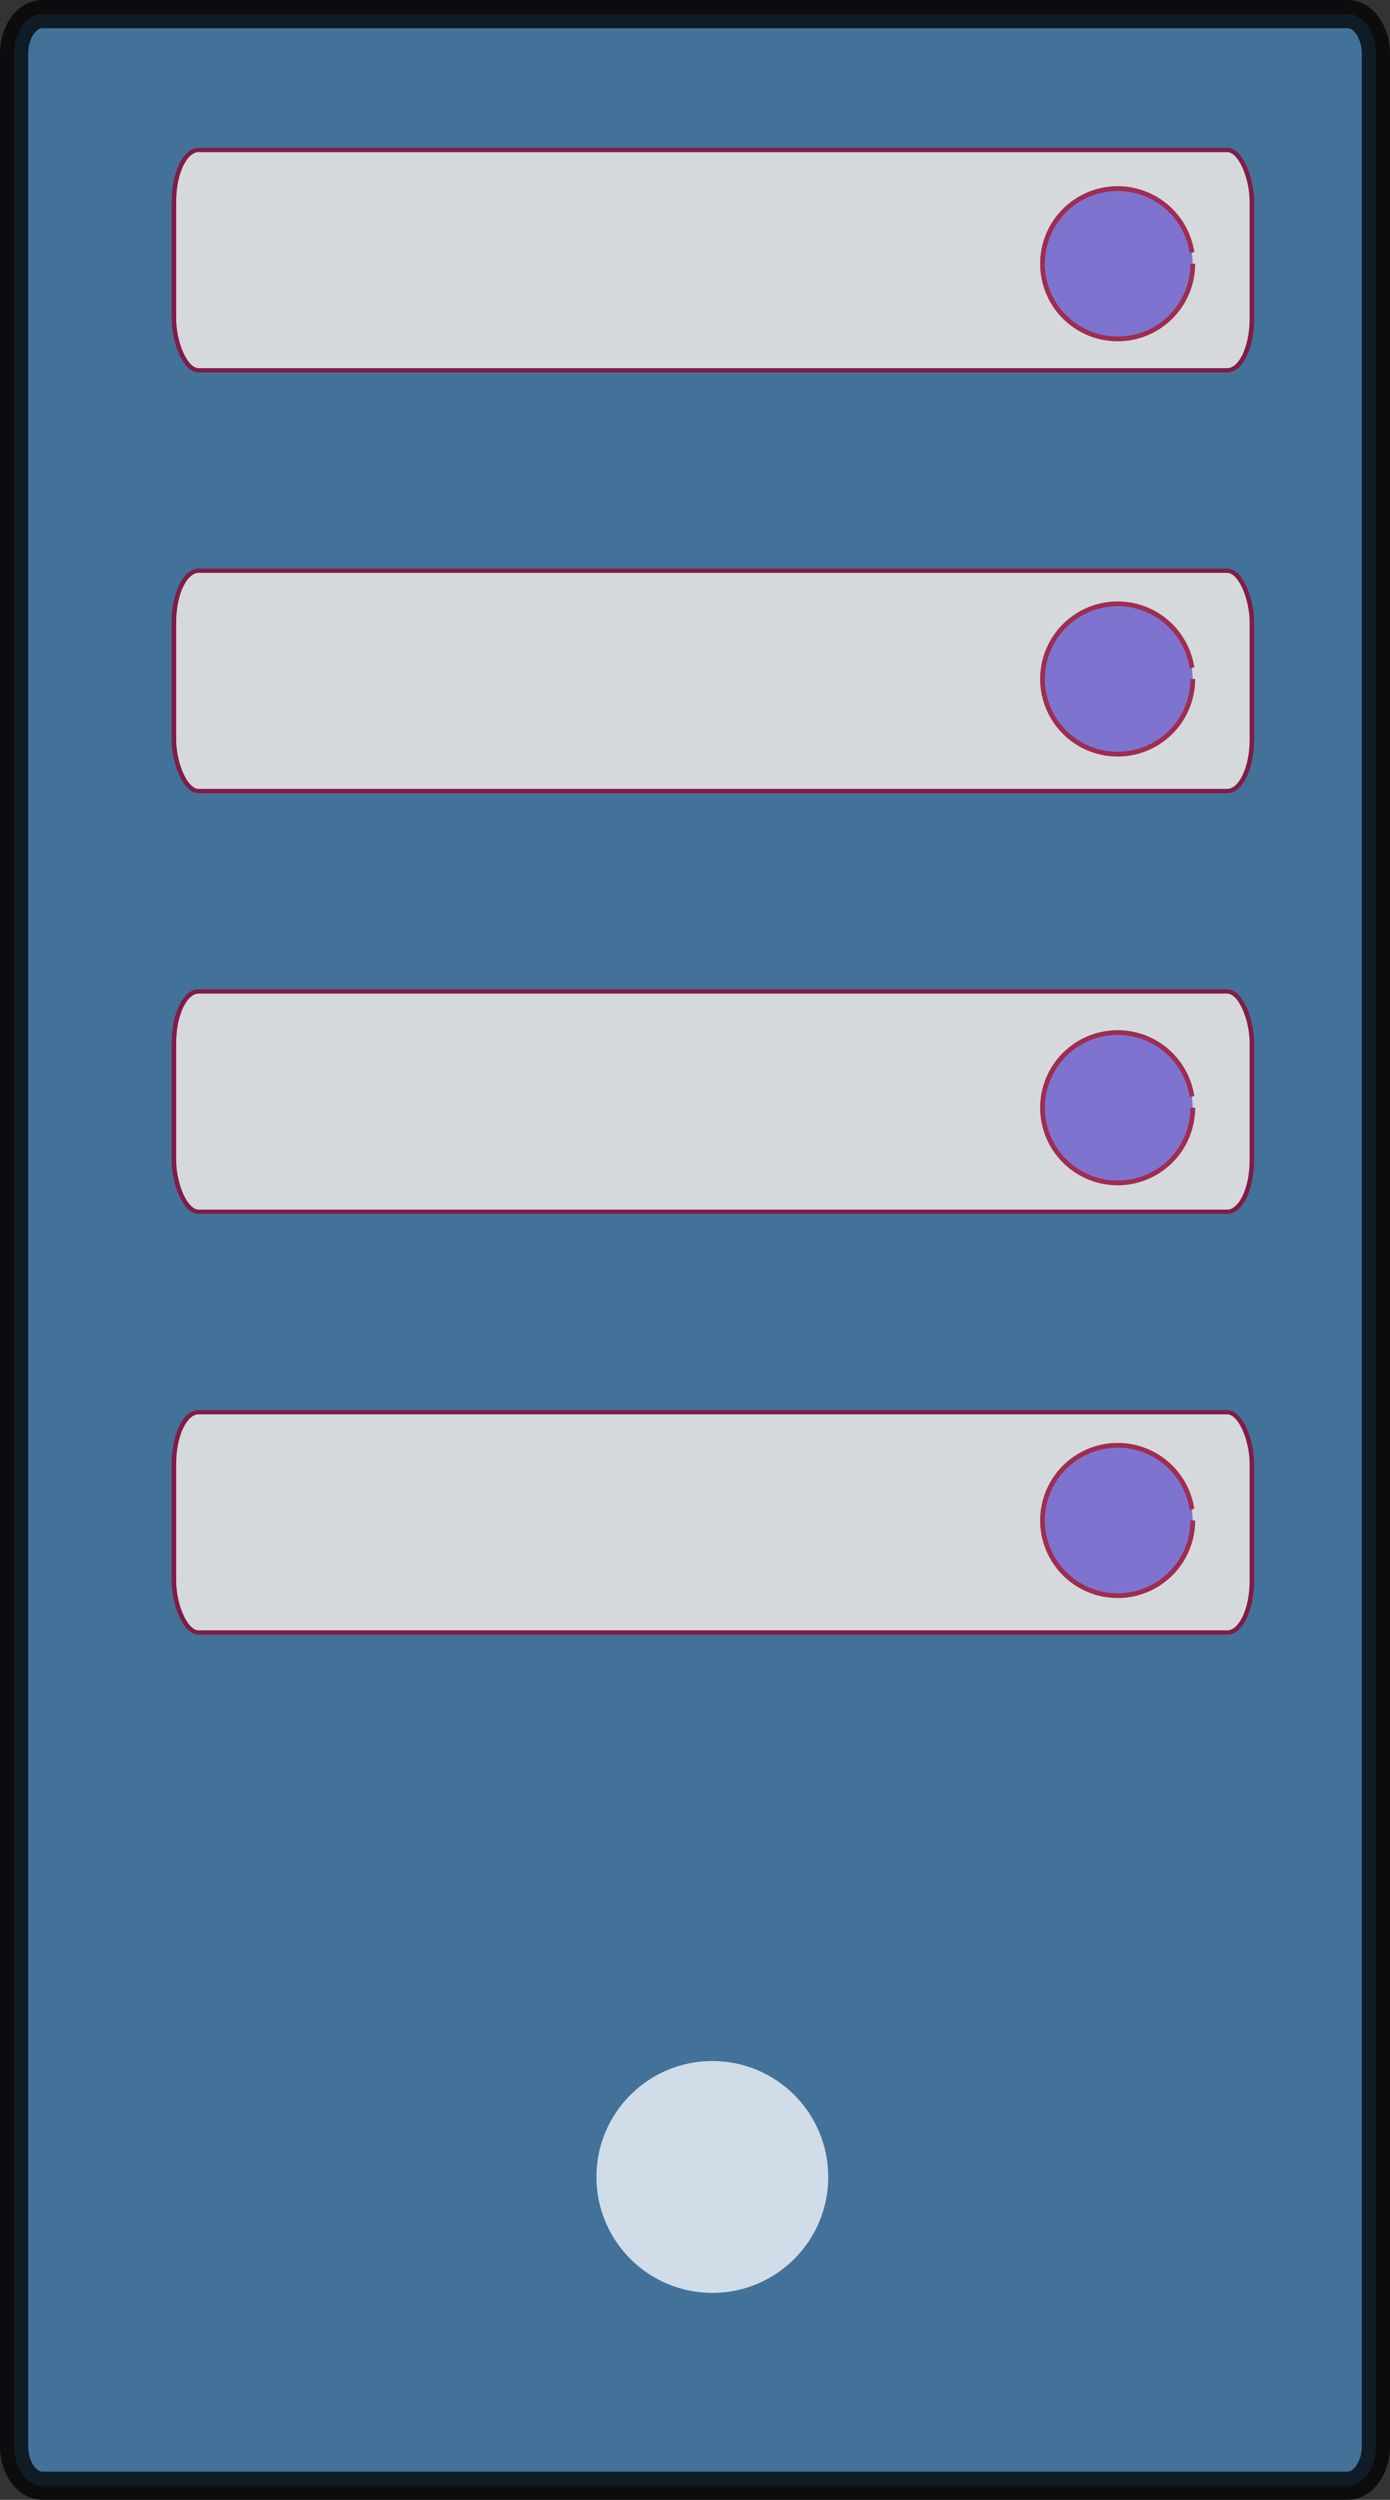<?xml version="1.0" encoding="UTF-8" standalone="no"?>
<!-- Created with Inkscape (http://www.inkscape.org/) -->

<svg
   xmlns:dc="http://purl.org/dc/elements/1.1/"
   xmlns:cc="http://creativecommons.org/ns#"
   xmlns:rdf="http://www.w3.org/1999/02/22-rdf-syntax-ns#"
   xmlns:svg="http://www.w3.org/2000/svg"
   xmlns="http://www.w3.org/2000/svg"
   xmlns:sodipodi="http://sodipodi.sourceforge.net/DTD/sodipodi-0.dtd"
   xmlns:inkscape="http://www.inkscape.org/namespaces/inkscape"
   width="11.825mm"
   height="21.26mm"
   viewBox="0 0 11.825 21.26"
   version="1.1"
   id="svg8"
   inkscape:version="0.92+devel unknown"
   sodipodi:docname="server002.svg">
  <rect x="0" y="0" width="11.825" height="21.26" fill="#333333" stroke="none"/>
  <defs
     id="defs2" />
  <sodipodi:namedview
     id="base"
     pagecolor="#ffffff"
     bordercolor="#666666"
     borderopacity="1.0"
     inkscape:pageopacity="0.0"
     inkscape:pageshadow="2"
     inkscape:zoom="5.6568542"
     inkscape:cx="49.152948"
     inkscape:cy="27.003096"
     inkscape:document-units="mm"
     inkscape:current-layer="layer1"
     inkscape:document-rotation="0"
     showgrid="false"
     fit-margin-top="0"
     fit-margin-left="0"
     fit-margin-right="0"
     fit-margin-bottom="0"
     inkscape:window-width="2560"
     inkscape:window-height="1044"
     inkscape:window-x="0"
     inkscape:window-y="0"
     inkscape:window-maximized="1" />
  <g
     inkscape:label="Layer 1"
     inkscape:groupmode="layer"
     id="layer1"
     transform="translate(-70.397,-137.689)">
    <path
       inkscape:connector-curvature="0"
       style="fill:#4682b4;stroke:#000000;stroke-width:0.24;stroke-linecap:round;stroke-linejoin:bevel;stroke-miterlimit:4;stroke-dasharray:none;stroke-opacity:0.947;paint-order:markers fill stroke;opacity:0.8"
       d="m 70.758,137.809 c -0.134,0 -0.241,0.15 -0.241,0.337 v 20.346 c 0,0.187 0.108,0.337 0.241,0.337 h 11.102 c 0.134,0 0.242,-0.15 0.242,-0.337 v -20.346 c 0,-0.187 -0.108,-0.337 -0.242,-0.337 z"
       id="rect4269" />
    <g
       id="g4298"
       transform="matrix(0.325,0,0,0.307,37.344,111.179)"
       style="opacity:0.784;fill:#fff5ee">
      <rect
         ry="1.428"
         rx="0.645"
         y="102.163"
         x="106.254"
         height="6.102"
         width="28.217"
         id="rect4276"
         style="opacity:1;fill:#fff5ee;fill-opacity:1;stroke:#920430;stroke-width:0.119;stroke-linejoin:bevel;paint-order:markers fill stroke" />
      <rect
         style="opacity:1;fill:#fff5ee;fill-opacity:1;stroke:#920430;stroke-width:0.119;stroke-linejoin:bevel;paint-order:markers fill stroke"
         id="rect4280"
         width="28.217"
         height="6.102"
         x="106.254"
         y="113.818"
         rx="0.645"
         ry="1.428" />
      <rect
         ry="1.428"
         rx="0.645"
         y="125.473"
         x="106.254"
         height="6.102"
         width="28.217"
         id="rect4282"
         style="opacity:1;fill:#fff5ee;fill-opacity:1;stroke:#920430;stroke-width:0.119;stroke-linejoin:bevel;paint-order:markers fill stroke" />
      <rect
         style="opacity:1;fill:#fff5ee;fill-opacity:1;stroke:#920430;stroke-width:0.119;stroke-linejoin:bevel;paint-order:markers fill stroke"
         id="rect4292"
         width="28.217"
         height="6.102"
         x="106.254"
         y="90.508"
         rx="0.645"
         ry="1.428" />
    </g>
    <g
       id="g4342"
       style="fill:#6a5acd;opacity:0.808"
       transform="matrix(0.307,0,0,0.307,52.867,102.755)">
      <path
         d="m 90.154,121.098 a 2.082,2.082 0 0 1 -2.004,2.081 2.082,2.082 0 0 1 -2.154,-1.925 2.082,2.082 0 0 1 1.843,-2.225 2.082,2.082 0 0 1 2.292,1.759"
         sodipodi:arc-type="arc"
         sodipodi:open="true"
         sodipodi:end="6.1334884"
         sodipodi:start="0"
         sodipodi:ry="2.0823665"
         sodipodi:rx="2.0823665"
         sodipodi:cy="121.09827"
         sodipodi:cx="88.071152"
         sodipodi:type="arc"
         id="path4300"
         style="opacity:1;fill:#6a5acd;fill-opacity:1;stroke:#920430;stroke-width:0.132;stroke-linejoin:bevel;paint-order:markers fill stroke" />
      <path
         style="opacity:1;fill:#6a5acd;fill-opacity:1;stroke:#920430;stroke-width:0.132;stroke-linejoin:bevel;paint-order:markers fill stroke"
         id="path4332"
         sodipodi:type="arc"
         sodipodi:cx="88.071152"
         sodipodi:cy="132.60088"
         sodipodi:rx="2.0823665"
         sodipodi:ry="2.0823665"
         sodipodi:start="0"
         sodipodi:end="6.1334884"
         sodipodi:open="true"
         sodipodi:arc-type="arc"
         d="m 90.154,132.601 a 2.082,2.082 0 0 1 -2.004,2.081 2.082,2.082 0 0 1 -2.154,-1.925 2.082,2.082 0 0 1 1.843,-2.225 2.082,2.082 0 0 1 2.292,1.759" />
      <path
         d="m 90.154,144.478 a 2.082,2.082 0 0 1 -2.004,2.081 2.082,2.082 0 0 1 -2.154,-1.925 2.082,2.082 0 0 1 1.843,-2.225 2.082,2.082 0 0 1 2.292,1.759"
         sodipodi:arc-type="arc"
         sodipodi:open="true"
         sodipodi:end="6.1334884"
         sodipodi:start="0"
         sodipodi:ry="2.0823665"
         sodipodi:rx="2.0823665"
         sodipodi:cy="144.47849"
         sodipodi:cx="88.071152"
         sodipodi:type="arc"
         id="path4334"
         style="opacity:1;fill:#6a5acd;fill-opacity:1;stroke:#920430;stroke-width:0.132;stroke-linejoin:bevel;paint-order:markers fill stroke" />
      <path
         style="opacity:1;fill:#6a5acd;fill-opacity:1;stroke:#920430;stroke-width:0.132;stroke-linejoin:bevel;paint-order:markers fill stroke"
         id="path4336"
         sodipodi:type="arc"
         sodipodi:cx="88.071152"
         sodipodi:cy="155.91229"
         sodipodi:rx="2.0823665"
         sodipodi:ry="2.0823665"
         sodipodi:start="0"
         sodipodi:end="6.1334884"
         sodipodi:open="true"
         sodipodi:arc-type="arc"
         d="m 90.154,155.912 a 2.082,2.082 0 0 1 -2.004,2.081 2.082,2.082 0 0 1 -2.154,-1.925 2.082,2.082 0 0 1 1.843,-2.225 2.082,2.082 0 0 1 2.292,1.759" />
    </g>
    <circle
       style="opacity:0.784;fill:#f8f8ff;stroke-width:0.041;stroke-linejoin:bevel;paint-order:markers fill stroke"
       id="path4325"
       cx="76.457"
       cy="156.203"
       r="0.986" />
  </g>
</svg>
